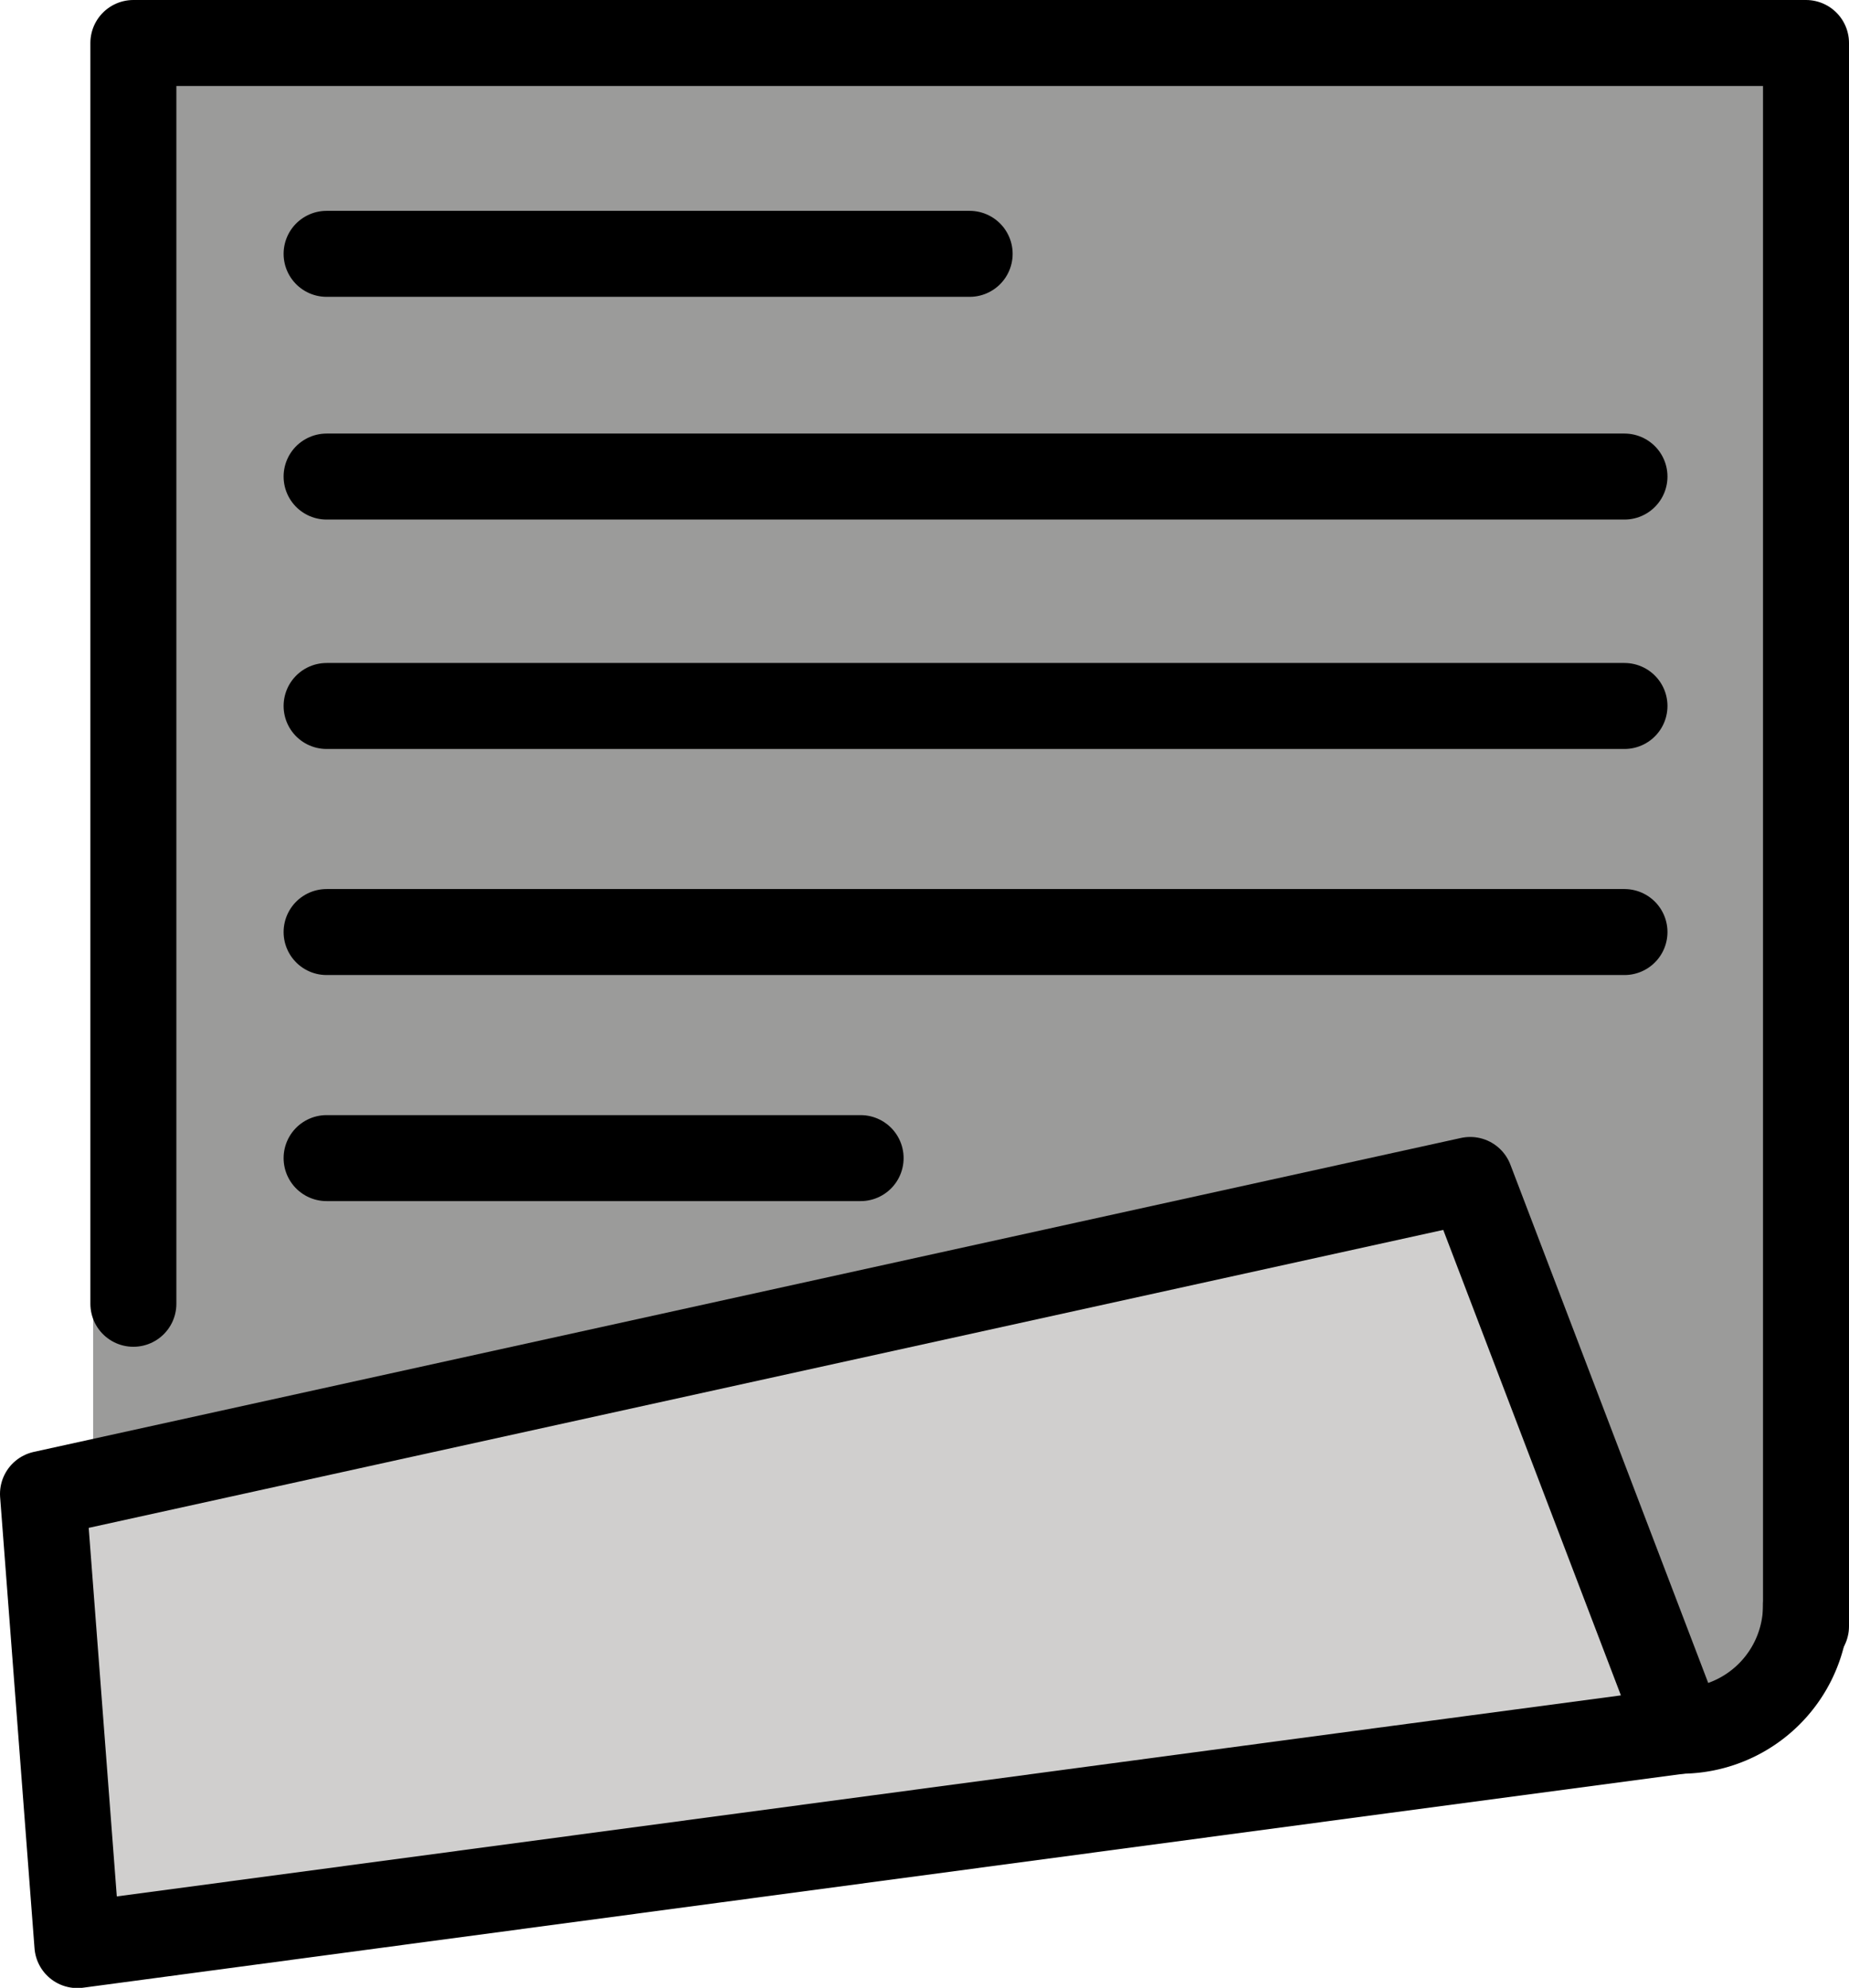<svg xmlns="http://www.w3.org/2000/svg" width="21.502" height="23.117" viewBox="0 0 21.502 23.117">
  <g id="_1F4C3" data-name="1F4C3" transform="translate(-13.339 -10.458)">
    <g id="color" transform="translate(13.839 10.958)">
      <path id="Контур_916" data-name="Контур 916" d="M34.956,29.37V10.958H15.037V31.044l19.172-.656" transform="translate(-14.454 -10.958)" fill="#9b9b9a"/>
      <path id="Контур_917" data-name="Контур 917" d="M35.451,29.37V10.958H16V25.62" transform="translate(-14.949 -10.958)" fill="#9b9b9a"/>
      <path id="Контур_918" data-name="Контур 918" d="M30.436,38.149,13.839,41.8l.4,5.247L29.4,45.019l1.592-.212,1.889-.252Z" transform="translate(-13.839 -24.927)" fill="#d0cfce"/>
    </g>
    <g id="line" transform="translate(13.839 10.958)">
      <path id="Контур_919" data-name="Контур 919" d="M35.451,29.37V10.958H16V25.62" transform="translate(-14.949 -10.958)" fill="none" stroke="#000" stroke-linecap="round" stroke-linejoin="round" stroke-miterlimit="10" stroke-width="1"/>
      <path id="Контур_920" data-name="Контур 920" d="M30.436,38.149,13.839,41.8l.4,5.247L29.4,45.019l1.592-.212,1.889-.252Z" transform="translate(-13.839 -24.927)" fill="none" stroke="#000" stroke-linecap="round" stroke-linejoin="round" stroke-miterlimit="10" stroke-width="1"/>
      <line id="Линия_108" data-name="Линия 108" x2="7.478" transform="translate(3.298 2.452)" fill="none" stroke="#000" stroke-linecap="round" stroke-linejoin="round" stroke-miterlimit="10" stroke-width="1"/>
      <line id="Линия_109" data-name="Линия 109" x2="15.093" transform="translate(3.298 5.042)" fill="none" stroke="#000" stroke-linecap="round" stroke-linejoin="round" stroke-miterlimit="10" stroke-width="1"/>
      <line id="Линия_110" data-name="Линия 110" x2="15.093" transform="translate(3.298 10.339)" fill="none" stroke="#000" stroke-linecap="round" stroke-linejoin="round" stroke-miterlimit="10" stroke-width="1"/>
      <line id="Линия_111" data-name="Линия 111" x2="6.21" transform="translate(3.298 12.968)" fill="none" stroke="#000" stroke-linecap="round" stroke-linejoin="round" stroke-miterlimit="10" stroke-width="1"/>
      <line id="Линия_112" data-name="Линия 112" x2="15.093" transform="translate(3.298 7.71)" fill="none" stroke="#000" stroke-linecap="round" stroke-linejoin="round" stroke-miterlimit="10" stroke-width="1"/>
      <path id="Контур_921" data-name="Контур 921" d="M54.459,48.321A1.459,1.459,0,0,1,53,49.78" transform="translate(-33.957 -30.153)" fill="none" stroke="#000" stroke-linecap="round" stroke-linejoin="round" stroke-miterlimit="10" stroke-width="1"/>
    </g>
  </g>
</svg>
